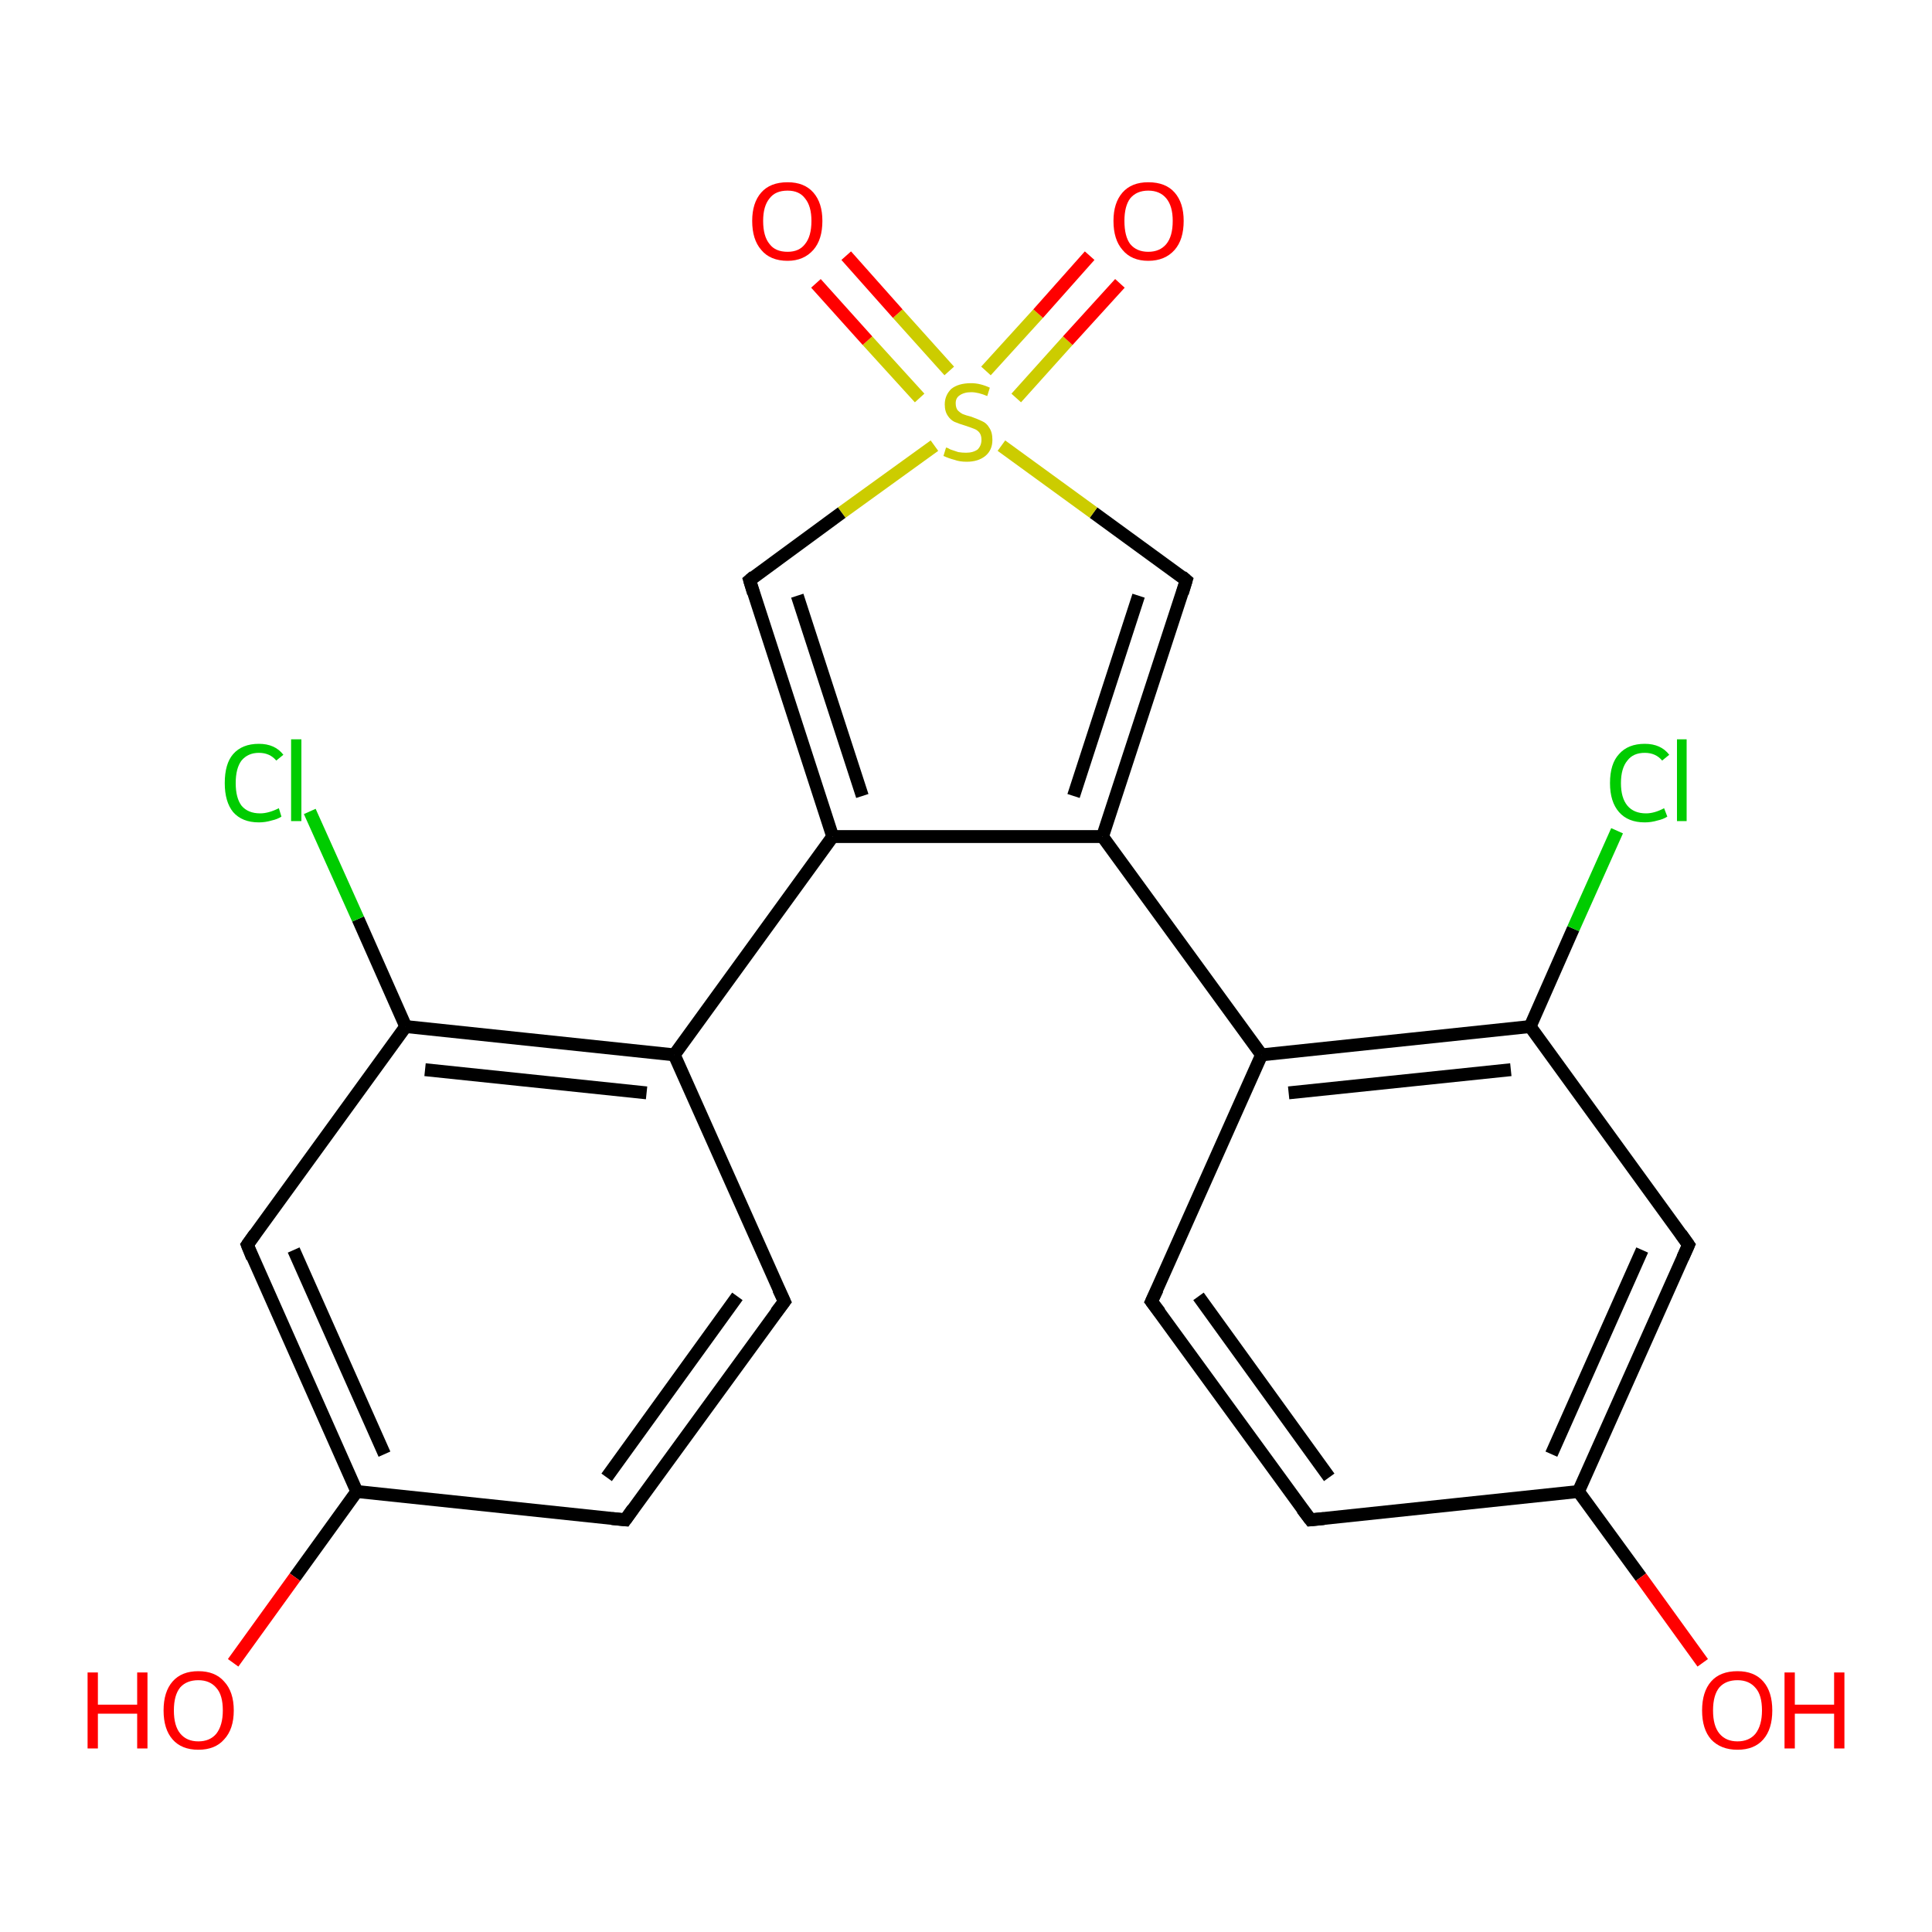 <?xml version='1.0' encoding='iso-8859-1'?>
<svg version='1.1' baseProfile='full'
              xmlns='http://www.w3.org/2000/svg'
                      xmlns:rdkit='http://www.rdkit.org/xml'
                      xmlns:xlink='http://www.w3.org/1999/xlink'
                  xml:space='preserve'
width='300px' height='300px' viewBox='0 0 300 300'>
<!-- END OF HEADER -->
<rect style='opacity:1.0;fill:#FFFFFF;stroke:none' width='300.0' height='300.0' x='0.0' y='0.0'> </rect>
<path class='bond-0 atom-0 atom-1' d='M 184.2,90.1 L 169.8,79.6' style='fill:none;fill-rule:evenodd;stroke:#000000;stroke-width:2.0px;stroke-linecap:butt;stroke-linejoin:miter;stroke-opacity:1' />
<path class='bond-0 atom-0 atom-1' d='M 169.8,79.6 L 155.5,69.2' style='fill:none;fill-rule:evenodd;stroke:#CCCC00;stroke-width:2.0px;stroke-linecap:butt;stroke-linejoin:miter;stroke-opacity:1' />
<path class='bond-1 atom-1 atom-2' d='M 145.1,69.2 L 130.7,79.6' style='fill:none;fill-rule:evenodd;stroke:#CCCC00;stroke-width:2.0px;stroke-linecap:butt;stroke-linejoin:miter;stroke-opacity:1' />
<path class='bond-1 atom-1 atom-2' d='M 130.7,79.6 L 116.4,90.1' style='fill:none;fill-rule:evenodd;stroke:#000000;stroke-width:2.0px;stroke-linecap:butt;stroke-linejoin:miter;stroke-opacity:1' />
<path class='bond-2 atom-2 atom-3' d='M 116.4,90.1 L 129.3,129.9' style='fill:none;fill-rule:evenodd;stroke:#000000;stroke-width:2.0px;stroke-linecap:butt;stroke-linejoin:miter;stroke-opacity:1' />
<path class='bond-2 atom-2 atom-3' d='M 123.8,92.5 L 133.9,123.6' style='fill:none;fill-rule:evenodd;stroke:#000000;stroke-width:2.0px;stroke-linecap:butt;stroke-linejoin:miter;stroke-opacity:1' />
<path class='bond-3 atom-3 atom-4' d='M 129.3,129.9 L 171.2,129.9' style='fill:none;fill-rule:evenodd;stroke:#000000;stroke-width:2.0px;stroke-linecap:butt;stroke-linejoin:miter;stroke-opacity:1' />
<path class='bond-4 atom-4 atom-5' d='M 171.2,129.9 L 195.9,163.8' style='fill:none;fill-rule:evenodd;stroke:#000000;stroke-width:2.0px;stroke-linecap:butt;stroke-linejoin:miter;stroke-opacity:1' />
<path class='bond-5 atom-5 atom-6' d='M 195.9,163.8 L 237.6,159.4' style='fill:none;fill-rule:evenodd;stroke:#000000;stroke-width:2.0px;stroke-linecap:butt;stroke-linejoin:miter;stroke-opacity:1' />
<path class='bond-5 atom-5 atom-6' d='M 200.1,169.7 L 234.6,166.1' style='fill:none;fill-rule:evenodd;stroke:#000000;stroke-width:2.0px;stroke-linecap:butt;stroke-linejoin:miter;stroke-opacity:1' />
<path class='bond-6 atom-6 atom-7' d='M 237.6,159.4 L 244.3,144.2' style='fill:none;fill-rule:evenodd;stroke:#000000;stroke-width:2.0px;stroke-linecap:butt;stroke-linejoin:miter;stroke-opacity:1' />
<path class='bond-6 atom-6 atom-7' d='M 244.3,144.2 L 251.1,129.0' style='fill:none;fill-rule:evenodd;stroke:#00CC00;stroke-width:2.0px;stroke-linecap:butt;stroke-linejoin:miter;stroke-opacity:1' />
<path class='bond-7 atom-6 atom-8' d='M 237.6,159.4 L 262.2,193.3' style='fill:none;fill-rule:evenodd;stroke:#000000;stroke-width:2.0px;stroke-linecap:butt;stroke-linejoin:miter;stroke-opacity:1' />
<path class='bond-8 atom-8 atom-9' d='M 262.2,193.3 L 245.1,231.6' style='fill:none;fill-rule:evenodd;stroke:#000000;stroke-width:2.0px;stroke-linecap:butt;stroke-linejoin:miter;stroke-opacity:1' />
<path class='bond-8 atom-8 atom-9' d='M 255.0,194.1 L 240.9,225.8' style='fill:none;fill-rule:evenodd;stroke:#000000;stroke-width:2.0px;stroke-linecap:butt;stroke-linejoin:miter;stroke-opacity:1' />
<path class='bond-9 atom-9 atom-10' d='M 245.1,231.6 L 254.8,244.9' style='fill:none;fill-rule:evenodd;stroke:#000000;stroke-width:2.0px;stroke-linecap:butt;stroke-linejoin:miter;stroke-opacity:1' />
<path class='bond-9 atom-9 atom-10' d='M 254.8,244.9 L 264.4,258.2' style='fill:none;fill-rule:evenodd;stroke:#FF0000;stroke-width:2.0px;stroke-linecap:butt;stroke-linejoin:miter;stroke-opacity:1' />
<path class='bond-10 atom-9 atom-11' d='M 245.1,231.6 L 203.5,236.0' style='fill:none;fill-rule:evenodd;stroke:#000000;stroke-width:2.0px;stroke-linecap:butt;stroke-linejoin:miter;stroke-opacity:1' />
<path class='bond-11 atom-11 atom-12' d='M 203.5,236.0 L 178.8,202.1' style='fill:none;fill-rule:evenodd;stroke:#000000;stroke-width:2.0px;stroke-linecap:butt;stroke-linejoin:miter;stroke-opacity:1' />
<path class='bond-11 atom-11 atom-12' d='M 206.4,229.4 L 186.1,201.3' style='fill:none;fill-rule:evenodd;stroke:#000000;stroke-width:2.0px;stroke-linecap:butt;stroke-linejoin:miter;stroke-opacity:1' />
<path class='bond-12 atom-3 atom-13' d='M 129.3,129.9 L 104.7,163.8' style='fill:none;fill-rule:evenodd;stroke:#000000;stroke-width:2.0px;stroke-linecap:butt;stroke-linejoin:miter;stroke-opacity:1' />
<path class='bond-13 atom-13 atom-14' d='M 104.7,163.8 L 63.0,159.4' style='fill:none;fill-rule:evenodd;stroke:#000000;stroke-width:2.0px;stroke-linecap:butt;stroke-linejoin:miter;stroke-opacity:1' />
<path class='bond-13 atom-13 atom-14' d='M 100.4,169.7 L 66.0,166.1' style='fill:none;fill-rule:evenodd;stroke:#000000;stroke-width:2.0px;stroke-linecap:butt;stroke-linejoin:miter;stroke-opacity:1' />
<path class='bond-14 atom-14 atom-15' d='M 63.0,159.4 L 55.6,142.7' style='fill:none;fill-rule:evenodd;stroke:#000000;stroke-width:2.0px;stroke-linecap:butt;stroke-linejoin:miter;stroke-opacity:1' />
<path class='bond-14 atom-14 atom-15' d='M 55.6,142.7 L 48.1,126.0' style='fill:none;fill-rule:evenodd;stroke:#00CC00;stroke-width:2.0px;stroke-linecap:butt;stroke-linejoin:miter;stroke-opacity:1' />
<path class='bond-15 atom-14 atom-16' d='M 63.0,159.4 L 38.4,193.3' style='fill:none;fill-rule:evenodd;stroke:#000000;stroke-width:2.0px;stroke-linecap:butt;stroke-linejoin:miter;stroke-opacity:1' />
<path class='bond-16 atom-16 atom-17' d='M 38.4,193.3 L 55.4,231.6' style='fill:none;fill-rule:evenodd;stroke:#000000;stroke-width:2.0px;stroke-linecap:butt;stroke-linejoin:miter;stroke-opacity:1' />
<path class='bond-16 atom-16 atom-17' d='M 45.6,194.1 L 59.7,225.8' style='fill:none;fill-rule:evenodd;stroke:#000000;stroke-width:2.0px;stroke-linecap:butt;stroke-linejoin:miter;stroke-opacity:1' />
<path class='bond-17 atom-17 atom-18' d='M 55.4,231.6 L 45.8,244.9' style='fill:none;fill-rule:evenodd;stroke:#000000;stroke-width:2.0px;stroke-linecap:butt;stroke-linejoin:miter;stroke-opacity:1' />
<path class='bond-17 atom-17 atom-18' d='M 45.8,244.9 L 36.2,258.2' style='fill:none;fill-rule:evenodd;stroke:#FF0000;stroke-width:2.0px;stroke-linecap:butt;stroke-linejoin:miter;stroke-opacity:1' />
<path class='bond-18 atom-17 atom-19' d='M 55.4,231.6 L 97.1,236.0' style='fill:none;fill-rule:evenodd;stroke:#000000;stroke-width:2.0px;stroke-linecap:butt;stroke-linejoin:miter;stroke-opacity:1' />
<path class='bond-19 atom-19 atom-20' d='M 97.1,236.0 L 121.8,202.1' style='fill:none;fill-rule:evenodd;stroke:#000000;stroke-width:2.0px;stroke-linecap:butt;stroke-linejoin:miter;stroke-opacity:1' />
<path class='bond-19 atom-19 atom-20' d='M 94.2,229.4 L 114.5,201.3' style='fill:none;fill-rule:evenodd;stroke:#000000;stroke-width:2.0px;stroke-linecap:butt;stroke-linejoin:miter;stroke-opacity:1' />
<path class='bond-20 atom-1 atom-21' d='M 147.4,57.6 L 139.4,48.7' style='fill:none;fill-rule:evenodd;stroke:#CCCC00;stroke-width:2.0px;stroke-linecap:butt;stroke-linejoin:miter;stroke-opacity:1' />
<path class='bond-20 atom-1 atom-21' d='M 139.4,48.7 L 131.4,39.7' style='fill:none;fill-rule:evenodd;stroke:#FF0000;stroke-width:2.0px;stroke-linecap:butt;stroke-linejoin:miter;stroke-opacity:1' />
<path class='bond-20 atom-1 atom-21' d='M 142.8,61.8 L 134.7,52.9' style='fill:none;fill-rule:evenodd;stroke:#CCCC00;stroke-width:2.0px;stroke-linecap:butt;stroke-linejoin:miter;stroke-opacity:1' />
<path class='bond-20 atom-1 atom-21' d='M 134.7,52.9 L 126.7,44.0' style='fill:none;fill-rule:evenodd;stroke:#FF0000;stroke-width:2.0px;stroke-linecap:butt;stroke-linejoin:miter;stroke-opacity:1' />
<path class='bond-21 atom-1 atom-22' d='M 157.8,61.8 L 165.8,52.9' style='fill:none;fill-rule:evenodd;stroke:#CCCC00;stroke-width:2.0px;stroke-linecap:butt;stroke-linejoin:miter;stroke-opacity:1' />
<path class='bond-21 atom-1 atom-22' d='M 165.8,52.9 L 173.9,44.0' style='fill:none;fill-rule:evenodd;stroke:#FF0000;stroke-width:2.0px;stroke-linecap:butt;stroke-linejoin:miter;stroke-opacity:1' />
<path class='bond-21 atom-1 atom-22' d='M 153.1,57.6 L 161.2,48.7' style='fill:none;fill-rule:evenodd;stroke:#CCCC00;stroke-width:2.0px;stroke-linecap:butt;stroke-linejoin:miter;stroke-opacity:1' />
<path class='bond-21 atom-1 atom-22' d='M 161.2,48.7 L 169.2,39.7' style='fill:none;fill-rule:evenodd;stroke:#FF0000;stroke-width:2.0px;stroke-linecap:butt;stroke-linejoin:miter;stroke-opacity:1' />
<path class='bond-22 atom-0 atom-4' d='M 184.2,90.1 L 171.2,129.9' style='fill:none;fill-rule:evenodd;stroke:#000000;stroke-width:2.0px;stroke-linecap:butt;stroke-linejoin:miter;stroke-opacity:1' />
<path class='bond-22 atom-0 atom-4' d='M 176.8,92.5 L 166.7,123.6' style='fill:none;fill-rule:evenodd;stroke:#000000;stroke-width:2.0px;stroke-linecap:butt;stroke-linejoin:miter;stroke-opacity:1' />
<path class='bond-23 atom-12 atom-5' d='M 178.8,202.1 L 195.9,163.8' style='fill:none;fill-rule:evenodd;stroke:#000000;stroke-width:2.0px;stroke-linecap:butt;stroke-linejoin:miter;stroke-opacity:1' />
<path class='bond-24 atom-20 atom-13' d='M 121.8,202.1 L 104.7,163.8' style='fill:none;fill-rule:evenodd;stroke:#000000;stroke-width:2.0px;stroke-linecap:butt;stroke-linejoin:miter;stroke-opacity:1' />
<path d='M 183.5,89.5 L 184.2,90.1 L 183.6,92.1' style='fill:none;stroke:#000000;stroke-width:2.0px;stroke-linecap:butt;stroke-linejoin:miter;stroke-opacity:1;' />
<path d='M 117.1,89.5 L 116.4,90.1 L 117.0,92.1' style='fill:none;stroke:#000000;stroke-width:2.0px;stroke-linecap:butt;stroke-linejoin:miter;stroke-opacity:1;' />
<path d='M 261.0,191.6 L 262.2,193.3 L 261.3,195.3' style='fill:none;stroke:#000000;stroke-width:2.0px;stroke-linecap:butt;stroke-linejoin:miter;stroke-opacity:1;' />
<path d='M 205.6,235.8 L 203.5,236.0 L 202.2,234.3' style='fill:none;stroke:#000000;stroke-width:2.0px;stroke-linecap:butt;stroke-linejoin:miter;stroke-opacity:1;' />
<path d='M 180.1,203.8 L 178.8,202.1 L 179.7,200.2' style='fill:none;stroke:#000000;stroke-width:2.0px;stroke-linecap:butt;stroke-linejoin:miter;stroke-opacity:1;' />
<path d='M 39.6,191.6 L 38.4,193.3 L 39.2,195.3' style='fill:none;stroke:#000000;stroke-width:2.0px;stroke-linecap:butt;stroke-linejoin:miter;stroke-opacity:1;' />
<path d='M 95.0,235.8 L 97.1,236.0 L 98.3,234.3' style='fill:none;stroke:#000000;stroke-width:2.0px;stroke-linecap:butt;stroke-linejoin:miter;stroke-opacity:1;' />
<path d='M 120.5,203.8 L 121.8,202.1 L 120.9,200.2' style='fill:none;stroke:#000000;stroke-width:2.0px;stroke-linecap:butt;stroke-linejoin:miter;stroke-opacity:1;' />
<path class='atom-1' d='M 146.9 69.5
Q 147.1 69.5, 147.6 69.8
Q 148.2 70.0, 148.8 70.2
Q 149.4 70.3, 150.0 70.3
Q 151.1 70.3, 151.8 69.8
Q 152.4 69.2, 152.4 68.3
Q 152.4 67.6, 152.1 67.2
Q 151.8 66.8, 151.3 66.6
Q 150.8 66.4, 149.9 66.1
Q 148.9 65.8, 148.2 65.5
Q 147.6 65.2, 147.2 64.6
Q 146.7 63.9, 146.7 62.8
Q 146.7 61.4, 147.7 60.4
Q 148.8 59.5, 150.8 59.5
Q 152.2 59.5, 153.7 60.2
L 153.3 61.5
Q 151.9 60.9, 150.8 60.9
Q 149.7 60.9, 149.0 61.4
Q 148.4 61.8, 148.4 62.6
Q 148.4 63.3, 148.7 63.7
Q 149.1 64.1, 149.5 64.3
Q 150.0 64.5, 150.8 64.7
Q 151.9 65.1, 152.5 65.4
Q 153.2 65.7, 153.6 66.4
Q 154.1 67.1, 154.1 68.3
Q 154.1 69.9, 153.0 70.8
Q 151.9 71.7, 150.1 71.7
Q 149.0 71.7, 148.2 71.4
Q 147.4 71.2, 146.5 70.8
L 146.9 69.5
' fill='#CCCC00'/>
<path class='atom-7' d='M 250.0 121.6
Q 250.0 118.6, 251.4 117.1
Q 252.8 115.5, 255.4 115.5
Q 257.9 115.5, 259.2 117.2
L 258.1 118.1
Q 257.1 116.9, 255.4 116.9
Q 253.6 116.9, 252.7 118.1
Q 251.7 119.3, 251.7 121.6
Q 251.7 123.9, 252.7 125.1
Q 253.7 126.3, 255.6 126.3
Q 256.9 126.3, 258.4 125.5
L 258.9 126.8
Q 258.3 127.2, 257.4 127.4
Q 256.4 127.7, 255.4 127.7
Q 252.8 127.7, 251.4 126.1
Q 250.0 124.5, 250.0 121.6
' fill='#00CC00'/>
<path class='atom-7' d='M 260.4 114.8
L 261.9 114.8
L 261.9 127.5
L 260.4 127.5
L 260.4 114.8
' fill='#00CC00'/>
<path class='atom-10' d='M 264.3 265.6
Q 264.3 262.7, 265.7 261.1
Q 267.1 259.5, 269.8 259.5
Q 272.4 259.5, 273.8 261.1
Q 275.2 262.7, 275.2 265.6
Q 275.2 268.5, 273.8 270.1
Q 272.4 271.7, 269.8 271.7
Q 267.2 271.7, 265.7 270.1
Q 264.3 268.5, 264.3 265.6
M 269.8 270.4
Q 271.6 270.4, 272.6 269.2
Q 273.6 267.9, 273.6 265.6
Q 273.6 263.2, 272.6 262.1
Q 271.6 260.9, 269.8 260.9
Q 268.0 260.9, 267.0 262.0
Q 266.0 263.2, 266.0 265.6
Q 266.0 268.0, 267.0 269.2
Q 268.0 270.4, 269.8 270.4
' fill='#FF0000'/>
<path class='atom-10' d='M 277.1 259.7
L 278.7 259.7
L 278.7 264.7
L 284.8 264.7
L 284.8 259.7
L 286.4 259.7
L 286.4 271.5
L 284.8 271.5
L 284.8 266.1
L 278.7 266.1
L 278.7 271.5
L 277.1 271.5
L 277.1 259.7
' fill='#FF0000'/>
<path class='atom-15' d='M 34.9 121.6
Q 34.9 118.6, 36.2 117.1
Q 37.6 115.5, 40.2 115.5
Q 42.7 115.5, 44.0 117.2
L 42.9 118.1
Q 41.9 116.9, 40.2 116.9
Q 38.5 116.9, 37.5 118.1
Q 36.6 119.3, 36.6 121.6
Q 36.6 123.9, 37.5 125.1
Q 38.5 126.3, 40.4 126.3
Q 41.7 126.3, 43.3 125.5
L 43.7 126.8
Q 43.1 127.2, 42.2 127.4
Q 41.2 127.7, 40.2 127.7
Q 37.6 127.7, 36.2 126.1
Q 34.9 124.5, 34.9 121.6
' fill='#00CC00'/>
<path class='atom-15' d='M 45.2 114.8
L 46.8 114.8
L 46.8 127.5
L 45.2 127.5
L 45.2 114.8
' fill='#00CC00'/>
<path class='atom-18' d='M 13.6 259.7
L 15.2 259.7
L 15.2 264.7
L 21.3 264.7
L 21.3 259.7
L 22.9 259.7
L 22.9 271.5
L 21.3 271.5
L 21.3 266.1
L 15.2 266.1
L 15.2 271.5
L 13.6 271.5
L 13.6 259.7
' fill='#FF0000'/>
<path class='atom-18' d='M 25.4 265.6
Q 25.4 262.7, 26.8 261.1
Q 28.2 259.5, 30.8 259.5
Q 33.4 259.5, 34.8 261.1
Q 36.3 262.7, 36.3 265.6
Q 36.3 268.5, 34.8 270.1
Q 33.4 271.7, 30.8 271.7
Q 28.2 271.7, 26.8 270.1
Q 25.4 268.5, 25.4 265.6
M 30.8 270.4
Q 32.6 270.4, 33.6 269.2
Q 34.6 267.9, 34.6 265.6
Q 34.6 263.2, 33.6 262.1
Q 32.6 260.9, 30.8 260.9
Q 29.0 260.9, 28.0 262.0
Q 27.0 263.2, 27.0 265.6
Q 27.0 268.0, 28.0 269.2
Q 29.0 270.4, 30.8 270.4
' fill='#FF0000'/>
<path class='atom-21' d='M 116.8 34.3
Q 116.8 31.5, 118.2 29.9
Q 119.6 28.3, 122.3 28.3
Q 124.9 28.3, 126.3 29.9
Q 127.7 31.5, 127.7 34.3
Q 127.7 37.2, 126.3 38.8
Q 124.8 40.5, 122.3 40.5
Q 119.6 40.5, 118.2 38.8
Q 116.8 37.2, 116.8 34.3
M 122.3 39.1
Q 124.1 39.1, 125.0 37.9
Q 126.0 36.7, 126.0 34.3
Q 126.0 32.0, 125.0 30.8
Q 124.1 29.6, 122.3 29.6
Q 120.4 29.6, 119.5 30.8
Q 118.5 32.0, 118.5 34.3
Q 118.5 36.7, 119.5 37.9
Q 120.4 39.1, 122.3 39.1
' fill='#FF0000'/>
<path class='atom-22' d='M 172.9 34.3
Q 172.9 31.5, 174.3 29.9
Q 175.7 28.3, 178.3 28.3
Q 181.0 28.3, 182.4 29.9
Q 183.8 31.5, 183.8 34.3
Q 183.8 37.2, 182.4 38.8
Q 180.9 40.5, 178.3 40.5
Q 175.7 40.5, 174.3 38.8
Q 172.9 37.2, 172.9 34.3
M 178.3 39.1
Q 180.1 39.1, 181.1 37.9
Q 182.1 36.7, 182.1 34.3
Q 182.1 32.0, 181.1 30.8
Q 180.1 29.6, 178.3 29.6
Q 176.5 29.6, 175.5 30.8
Q 174.6 32.0, 174.6 34.3
Q 174.6 36.7, 175.5 37.9
Q 176.5 39.1, 178.3 39.1
' fill='#FF0000'/>
</svg>
